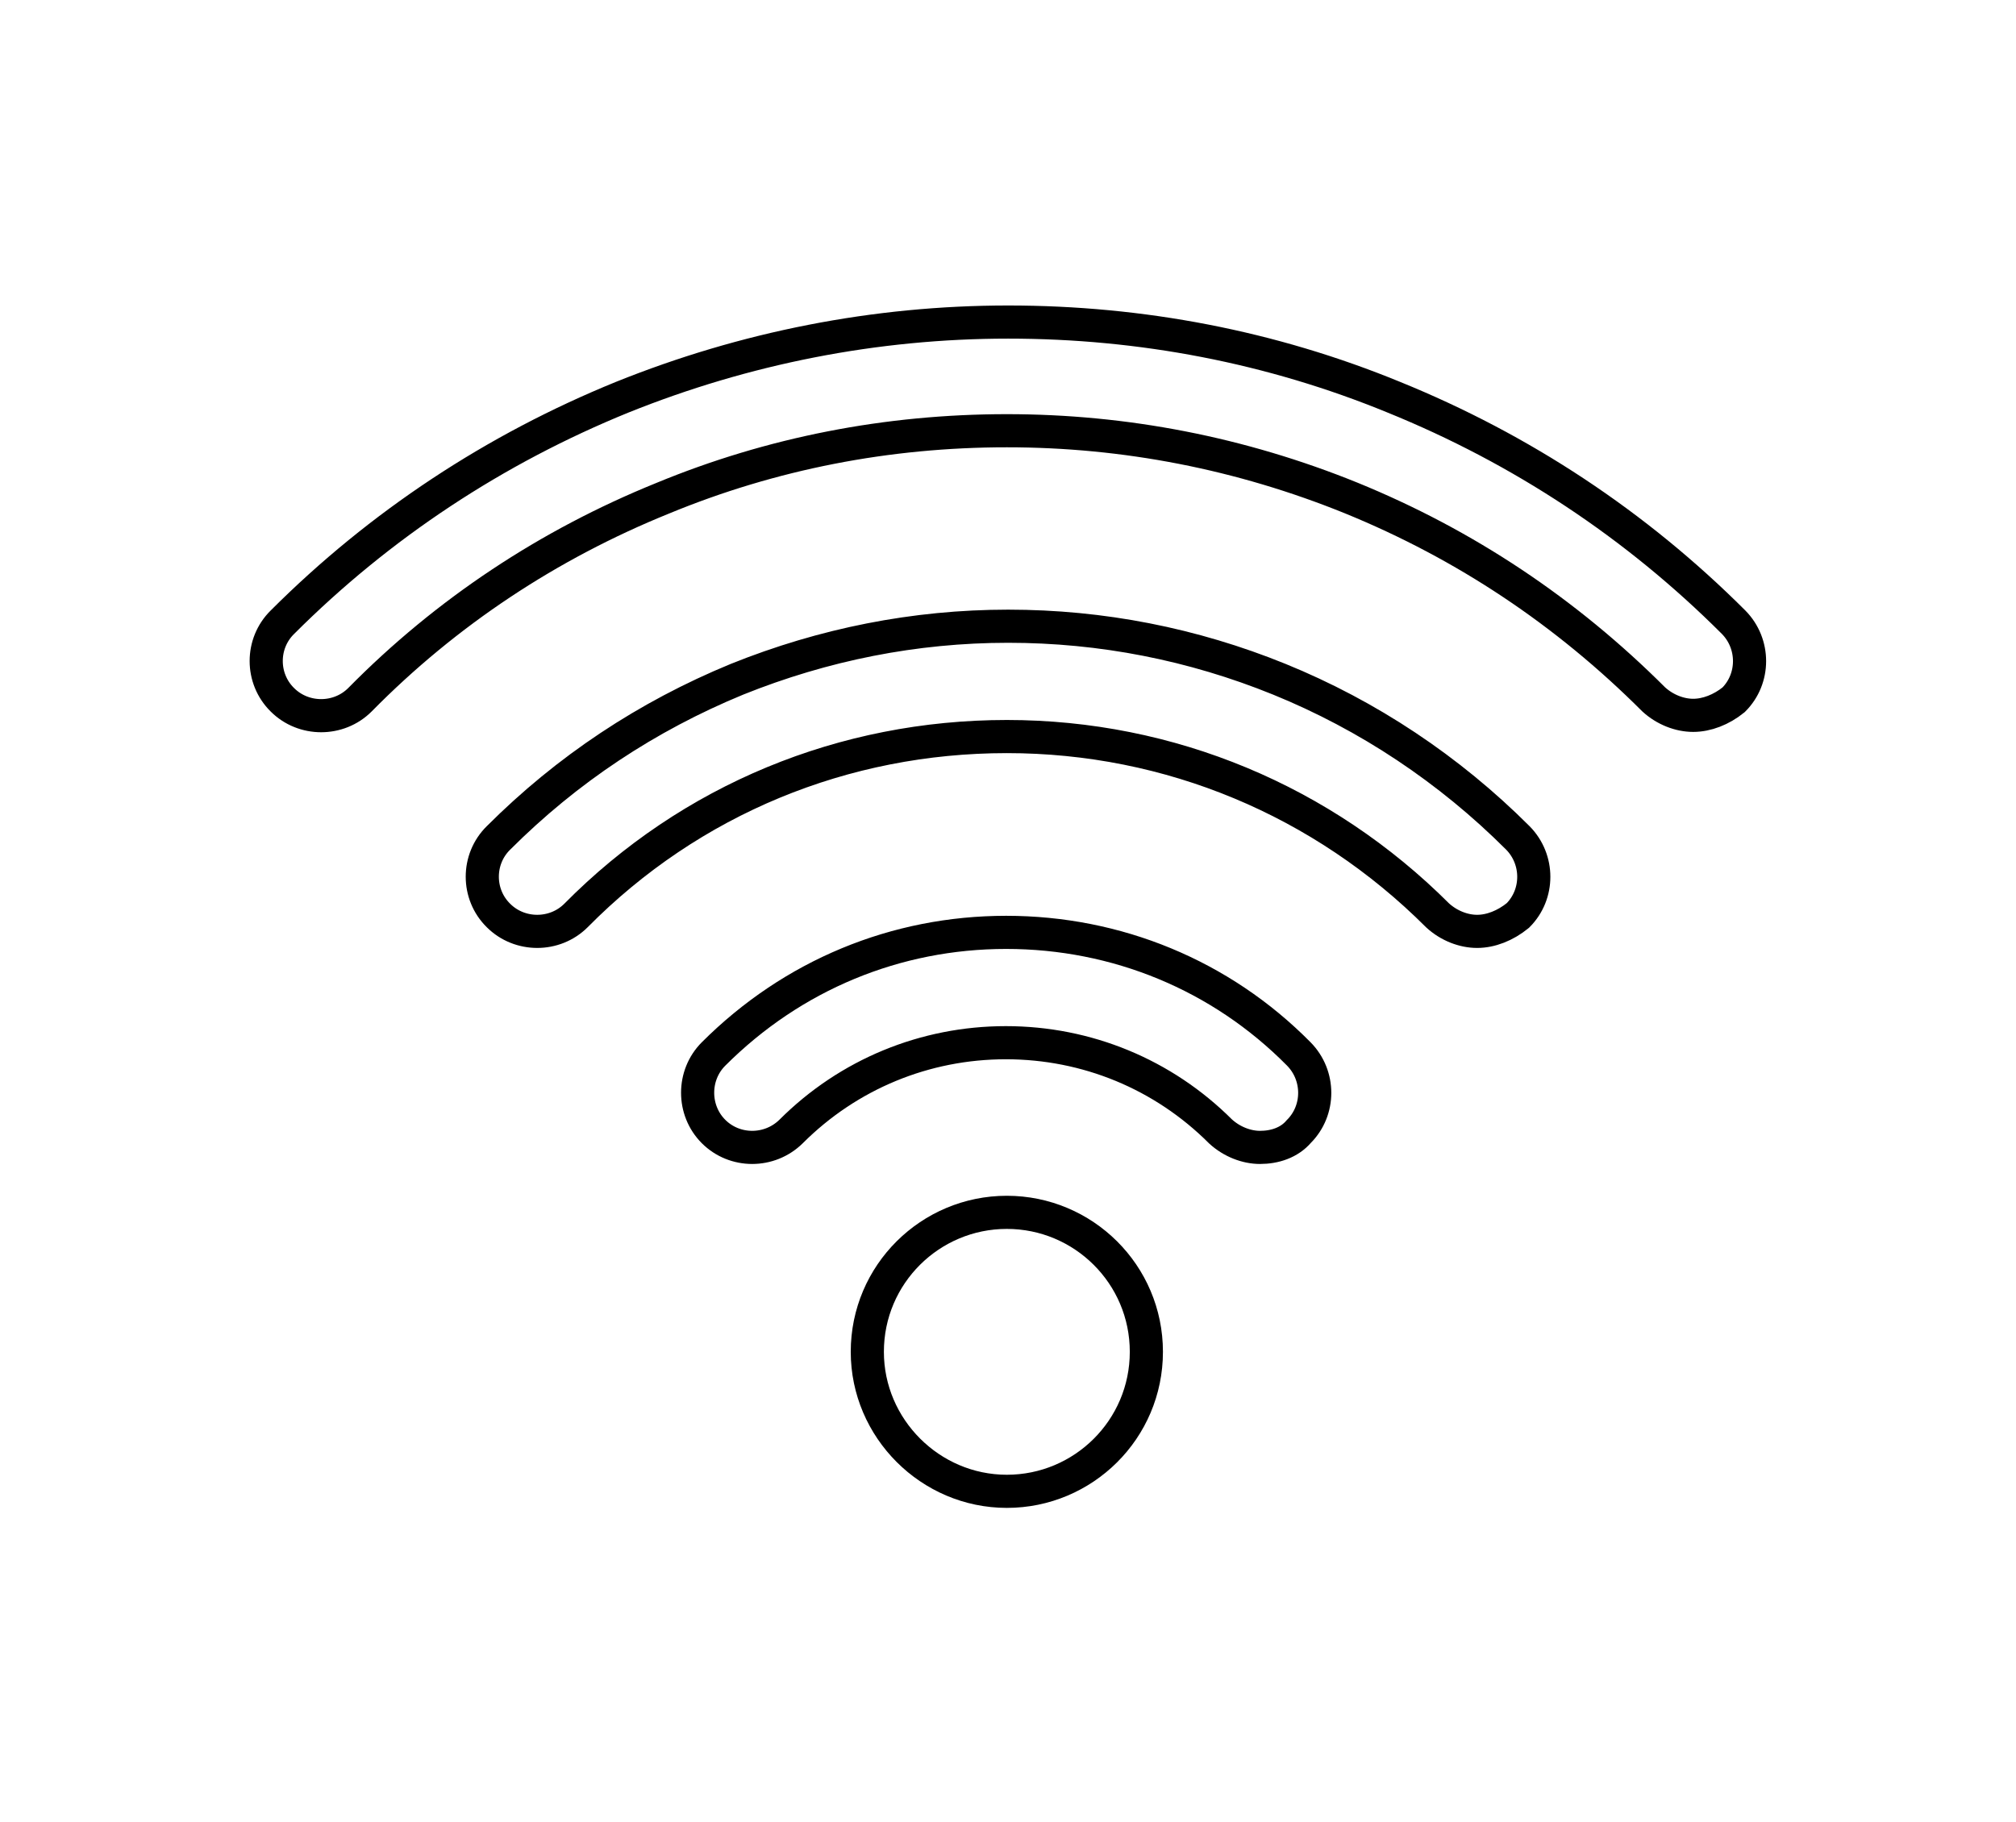 <?xml version="1.0" encoding="utf-8"?>
<!-- Generator: Adobe Illustrator 24.0.2, SVG Export Plug-In . SVG Version: 6.00 Build 0)  -->
<svg version="1.1" id="Layer_1" xmlns="http://www.w3.org/2000/svg" xmlns:xlink="http://www.w3.org/1999/xlink" x="0px" y="0px"
	 viewBox="0 0 60.83 55" style="enable-background:new 0 0 60.83 55;" xml:space="preserve">
<style type="text/css">
	.st0{fill:none;stroke:#000000;stroke-miterlimit:10;}
</style>
<path class="st0" d="M51.09,21.59c-0.41,0-0.85-0.17-1.19-0.48c-2.65-2.65-5.7-4.68-9.13-6.08C37.44,13.68,33.95,13,30.38,13
	c-3.6,0-7.1,0.68-10.39,2.04c-3.43,1.39-6.52,3.43-9.13,6.08c-0.64,0.64-1.7,0.64-2.34,0c-0.65-0.64-0.65-1.7,0-2.34
	c2.95-2.95,6.42-5.23,10.25-6.79c3.7-1.49,7.64-2.27,11.65-2.27c4.01,0,7.94,0.75,11.64,2.27c3.84,1.56,7.3,3.84,10.25,6.79
	c0.64,0.65,0.64,1.7,0,2.34C51.94,21.42,51.5,21.59,51.09,21.59z M44.57,28.11c-0.41,0-0.85-0.17-1.19-0.48
	c-3.46-3.46-8.08-5.4-13-5.4c-4.92,0-9.54,1.9-13,5.4c-0.64,0.64-1.7,0.64-2.34,0c-0.65-0.64-0.65-1.7,0-2.34
	c2.07-2.07,4.48-3.67,7.2-4.79c2.61-1.05,5.36-1.6,8.18-1.6c2.82,0,5.57,0.54,8.18,1.6c2.68,1.09,5.13,2.72,7.2,4.79
	c0.64,0.65,0.64,1.7,0,2.34C45.42,27.94,44.98,28.11,44.57,28.11z M38.02,34.63c-0.41,0-0.85-0.17-1.19-0.48
	c-1.73-1.73-4.04-2.68-6.48-2.68c-2.44,0-4.75,0.95-6.48,2.68c-0.65,0.64-1.7,0.64-2.34,0c-0.64-0.64-0.64-1.7,0-2.34
	c2.38-2.38,5.5-3.67,8.83-3.67c3.33,0,6.48,1.29,8.83,3.67c0.64,0.65,0.64,1.7,0,2.34C38.9,34.49,38.46,34.63,38.02,34.63z
	 M34.59,40.8c0,2.34-1.9,4.21-4.21,4.21c-2.31,0-4.21-1.9-4.21-4.21c0-2.34,1.9-4.21,4.21-4.21C32.69,36.59,34.59,38.46,34.59,40.8z
	"/>
</svg>
